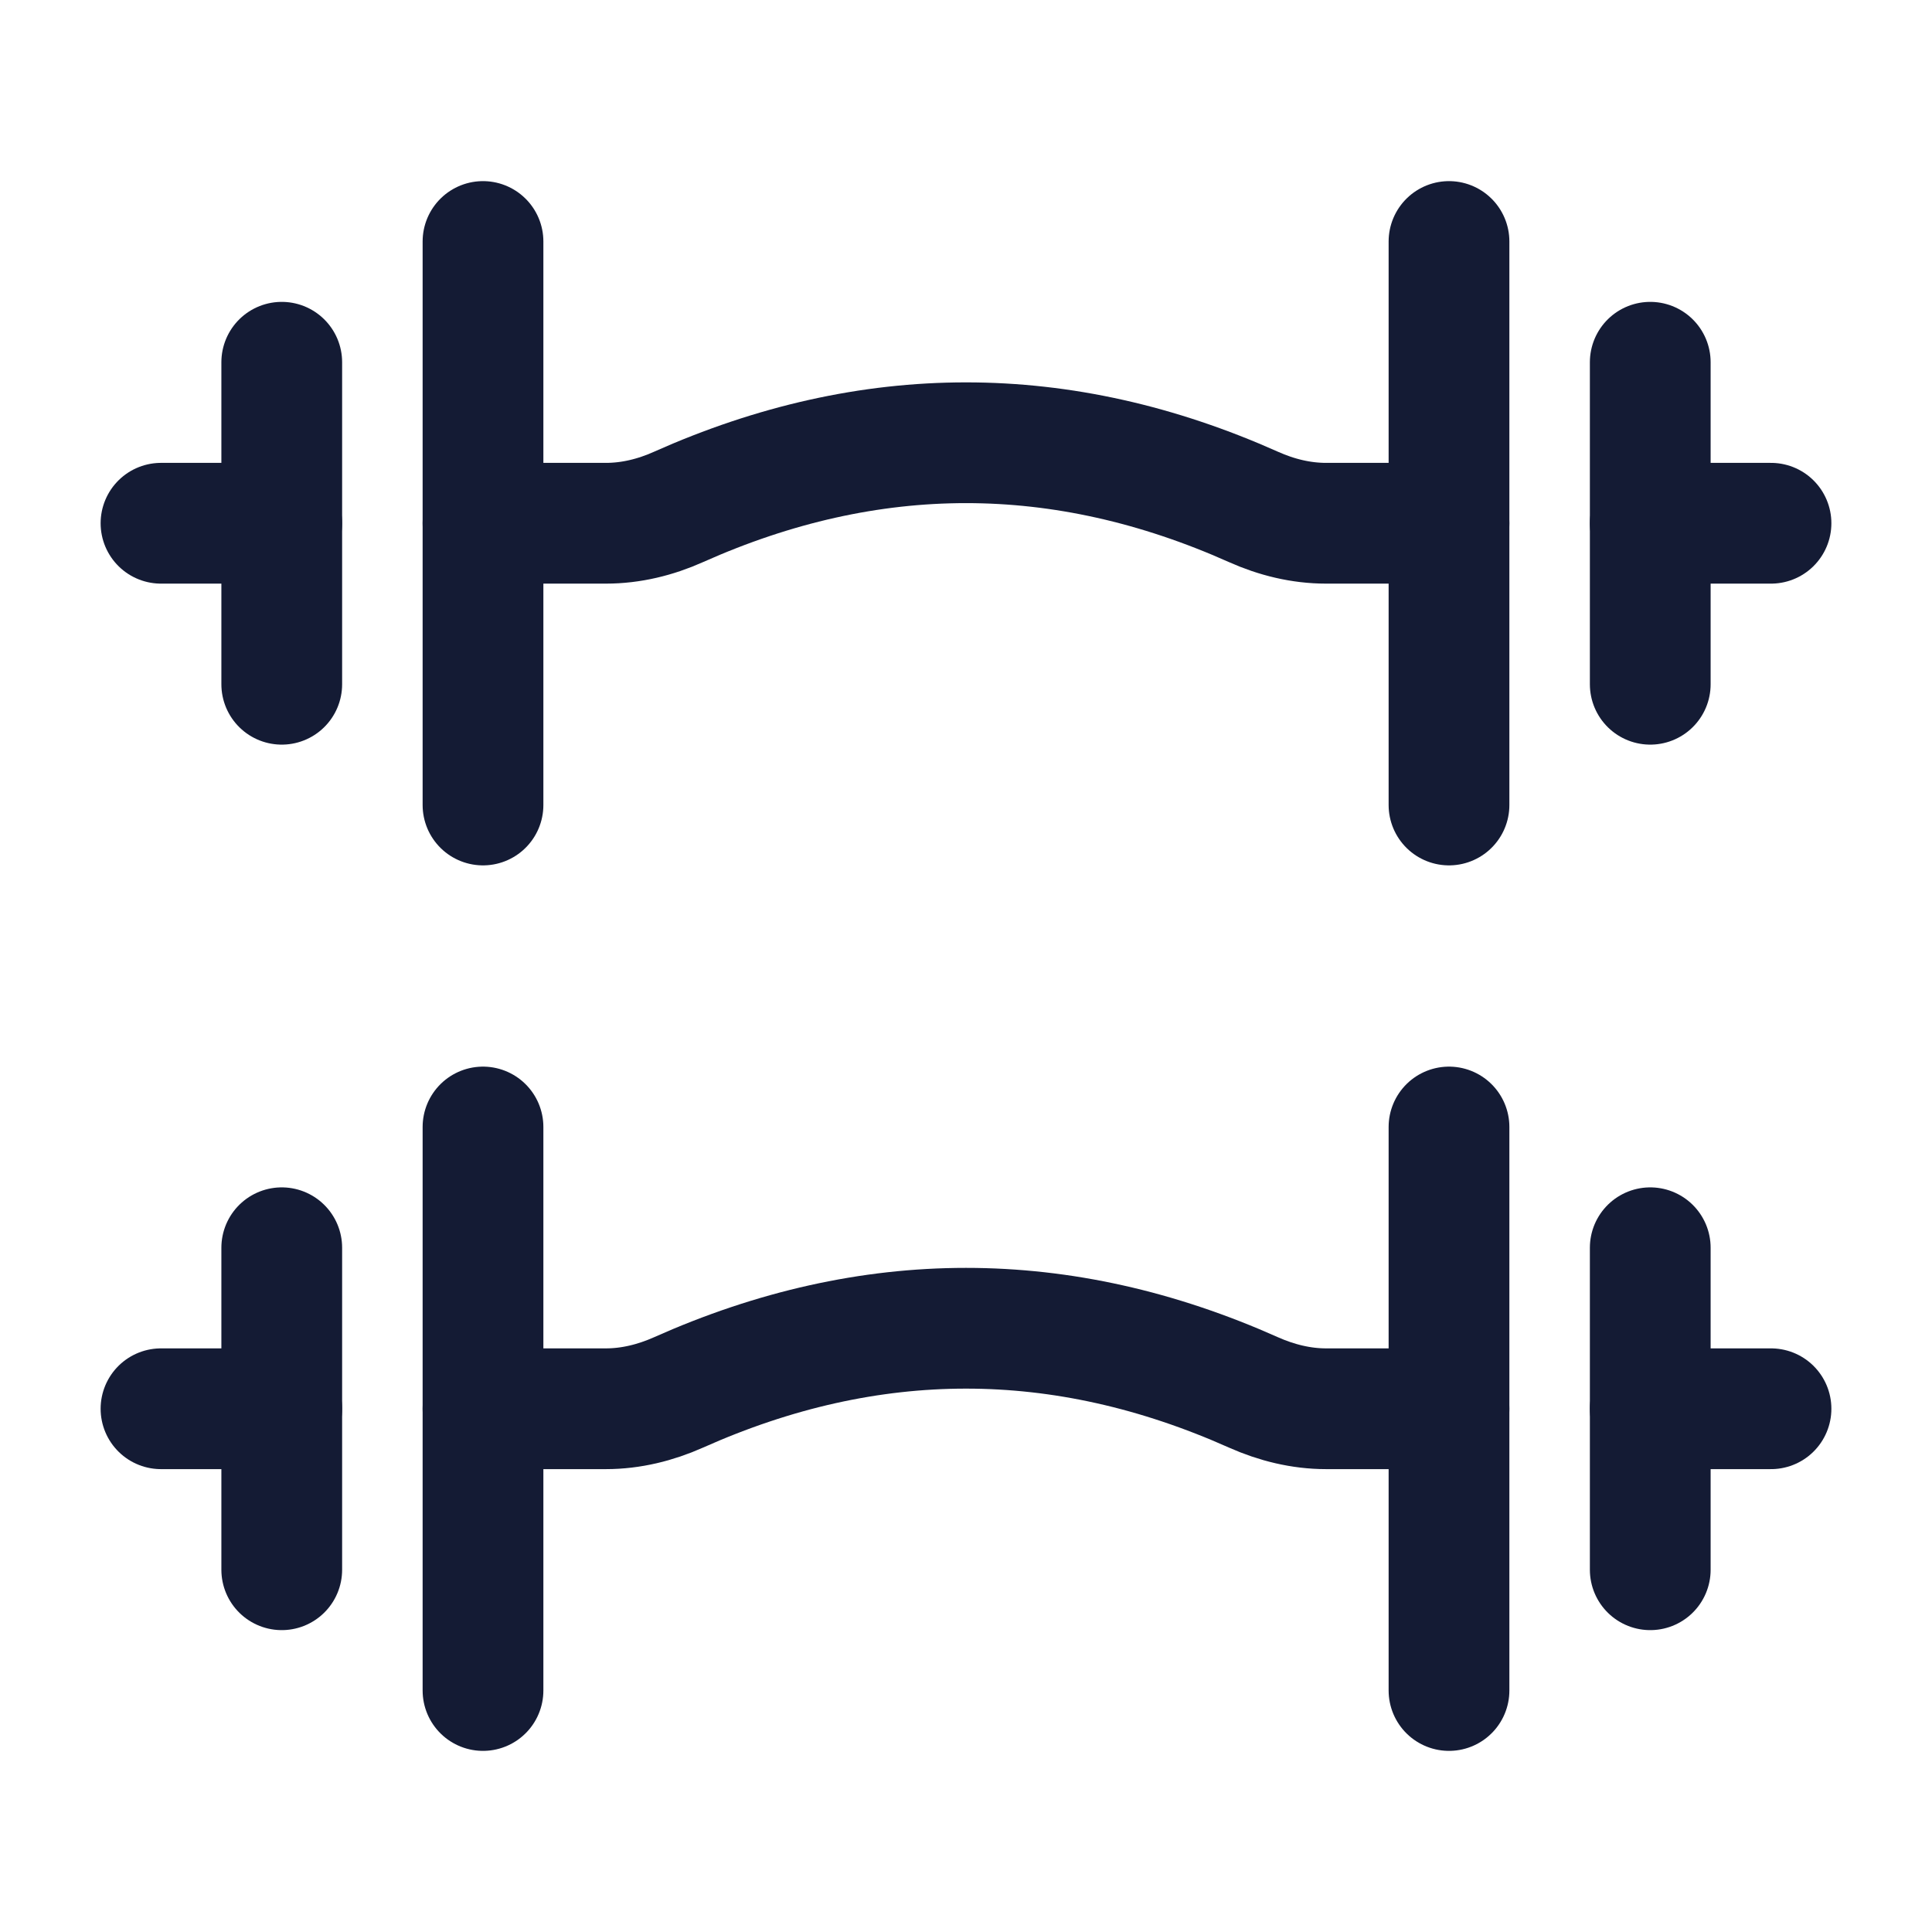 <svg viewBox="0 0 24 24" fill="none" xmlns="http://www.w3.org/2000/svg">
<path d="M6 6.5H7.528C7.838 6.5 8.144 6.425 8.427 6.298C10.809 5.234 13.191 5.234 15.573 6.298C15.857 6.425 16.162 6.5 16.472 6.5H18" stroke="#141B34" stroke-width="1.5" stroke-linecap="round" stroke-linejoin="round"/>
<path d="M6 17.5H7.528C7.838 17.5 8.144 17.424 8.427 17.298C10.809 16.234 13.191 16.234 15.573 17.298C15.857 17.424 16.162 17.5 16.472 17.5H18" stroke="#141B34" stroke-width="1.5" stroke-linecap="round" stroke-linejoin="round"/>
<path d="M6 3V10M18 3V10" stroke="#141B34" stroke-width="1.5" stroke-linecap="round" stroke-linejoin="round"/>
<path d="M6 14V21M18 14V21" stroke="#141B34" stroke-width="1.5" stroke-linecap="round" stroke-linejoin="round"/>
<path d="M3.5 6.5H2M20.5 6.5H22" stroke="#141B34" stroke-width="1.5" stroke-linecap="round" stroke-linejoin="round"/>
<path d="M3.5 17.5H2M20.5 17.5H22" stroke="#141B34" stroke-width="1.5" stroke-linecap="round" stroke-linejoin="round"/>
<path d="M3.5 4.5V8.5M20.5 4.5V8.5" stroke="#141B34" stroke-width="1.5" stroke-linecap="round" stroke-linejoin="round"/>
<path d="M3.5 15.5V19.5M20.5 15.5V19.5" stroke="#141B34" stroke-width="1.5" stroke-linecap="round" stroke-linejoin="round"/>
</svg>
